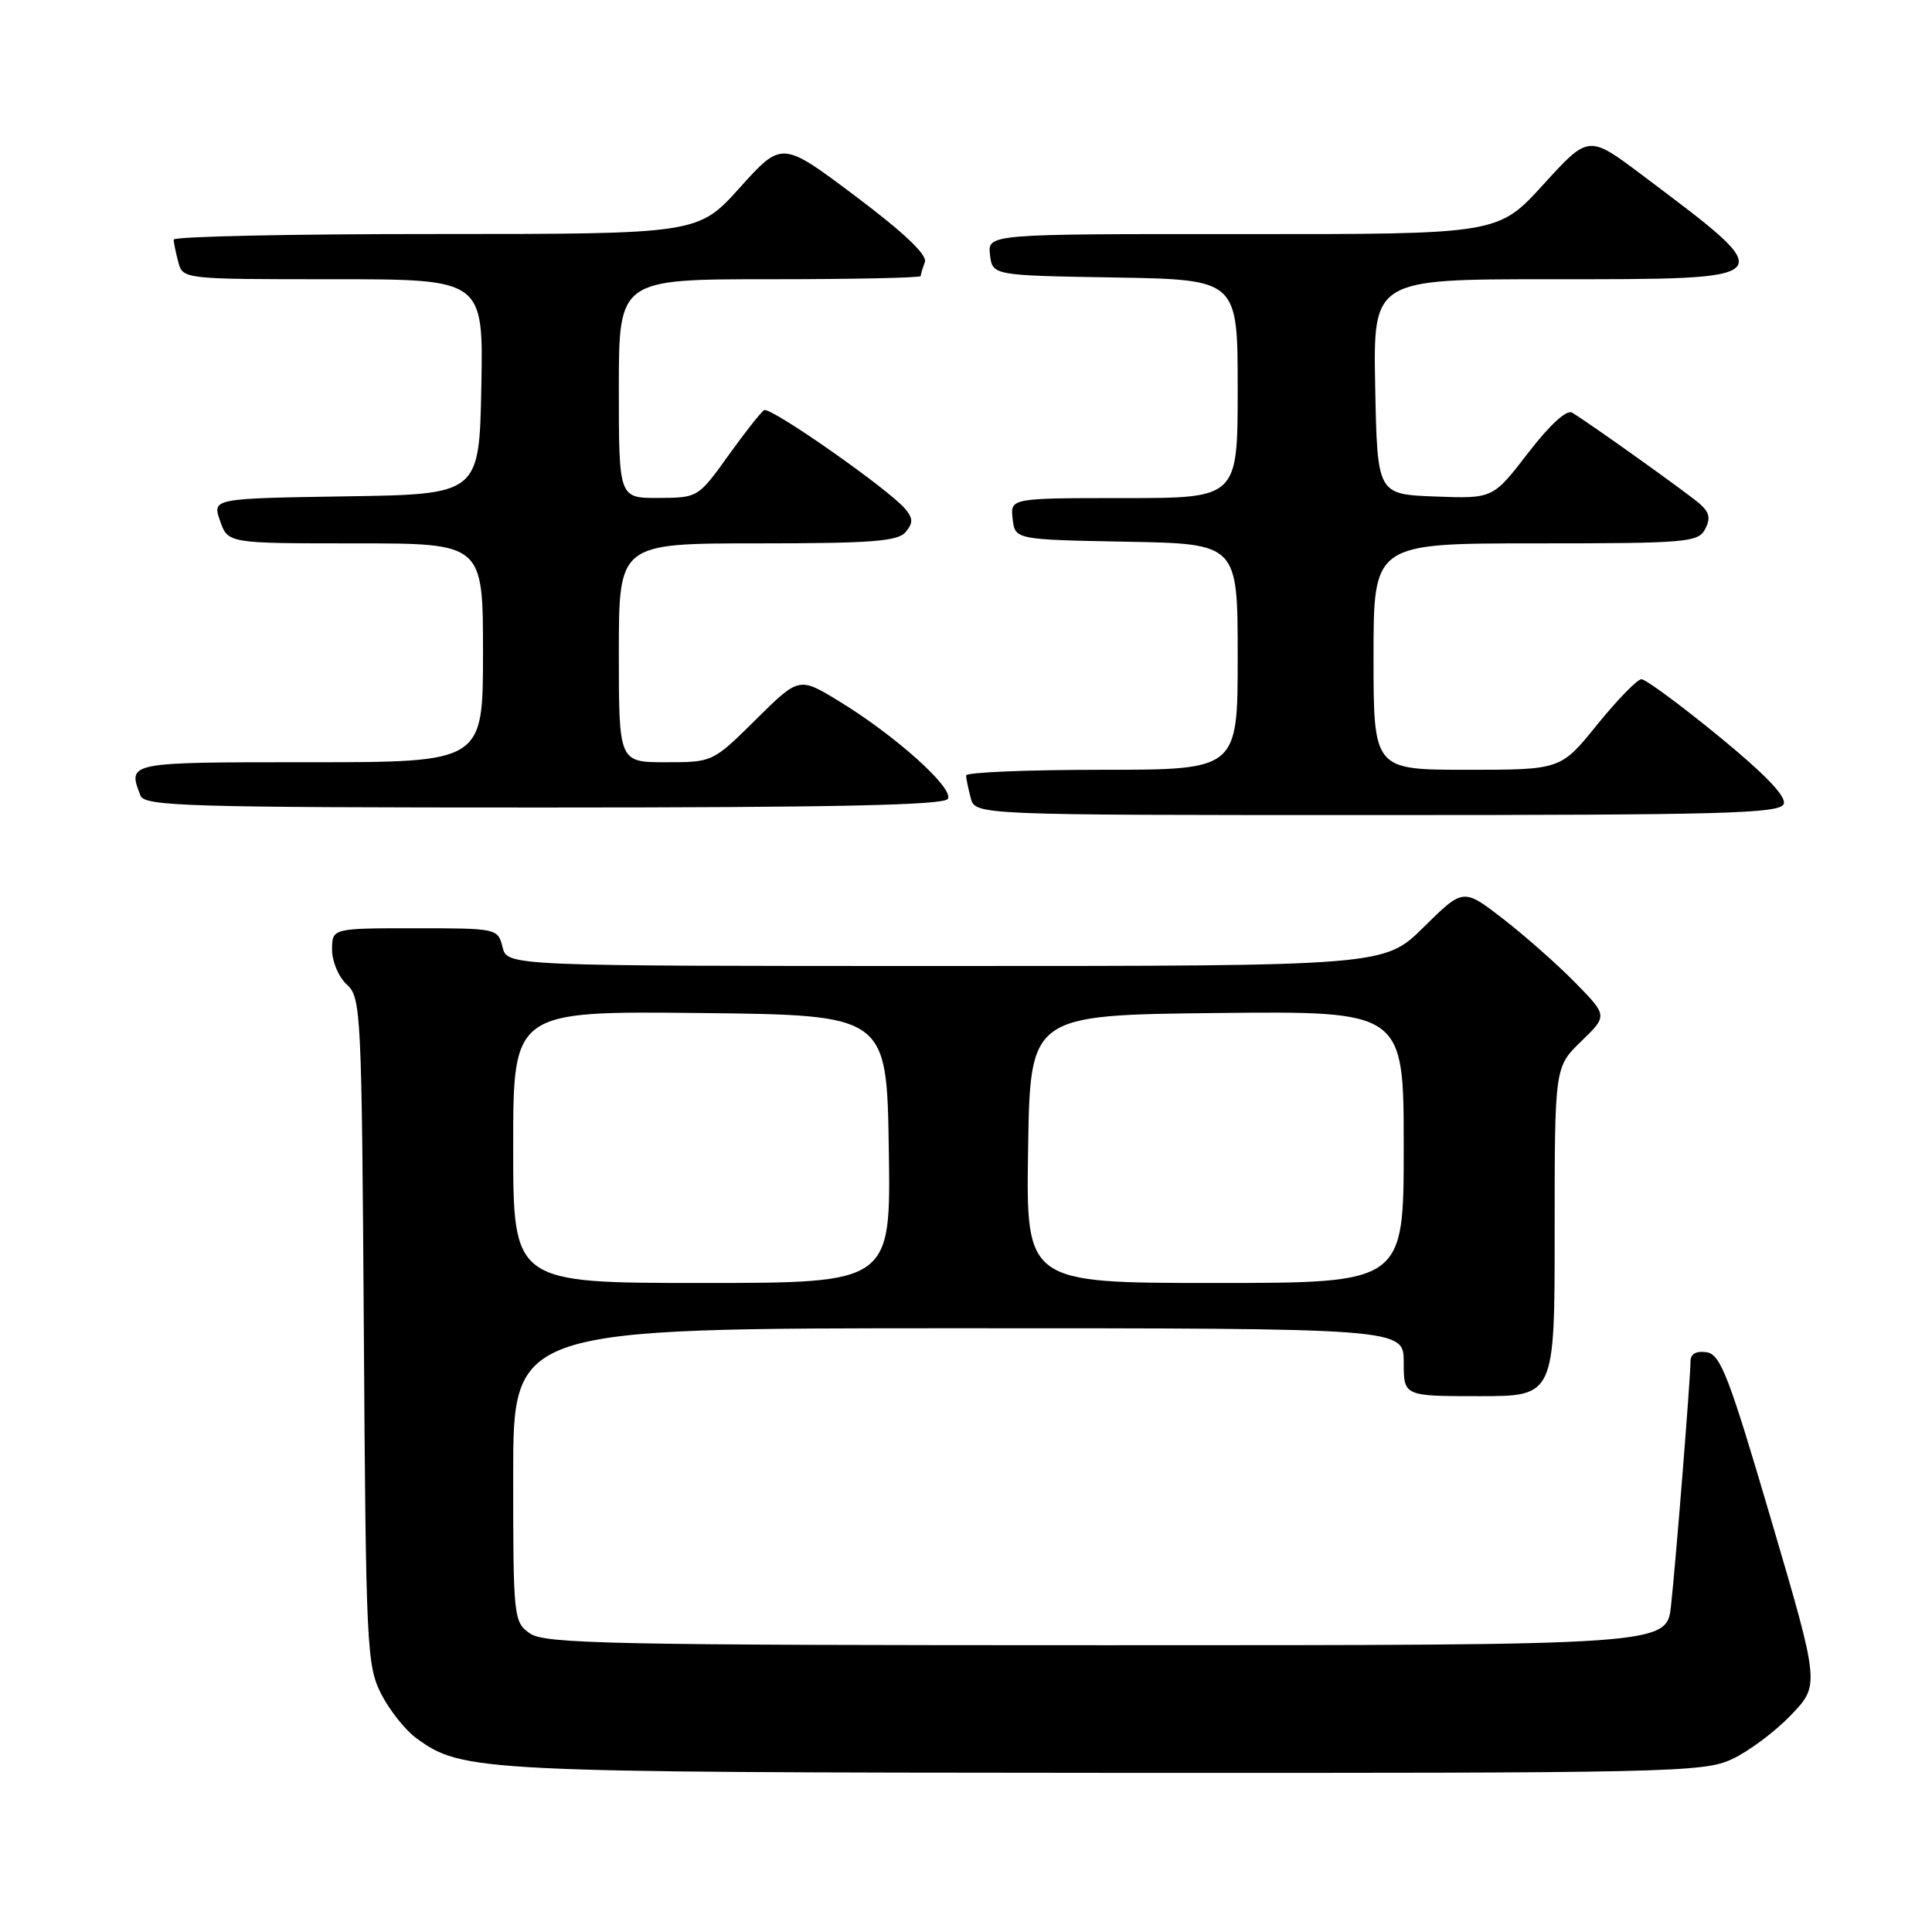 <?xml version="1.0" encoding="UTF-8" standalone="no"?>
<!DOCTYPE svg PUBLIC "-//W3C//DTD SVG 1.1//EN" "http://www.w3.org/Graphics/SVG/1.1/DTD/svg11.dtd" >
<svg xmlns="http://www.w3.org/2000/svg" xmlns:xlink="http://www.w3.org/1999/xlink" version="1.1" viewBox="0 0 256 256">
 <g >
 <path fill="currentColor"
d=" M 229.50 233.10 C 231.70 232.07 235.22 229.45 237.31 227.26 C 241.13 223.28 241.13 223.28 234.69 201.39 C 229.08 182.30 227.98 179.46 226.13 179.18 C 224.75 178.97 224.00 179.40 224.00 180.38 C 224.00 182.57 222.09 206.57 221.42 212.75 C 220.86 218.00 220.86 218.00 146.65 218.00 C 81.11 218.00 72.19 217.82 70.22 216.44 C 68.06 214.93 68.00 214.40 68.00 195.44 C 68.00 176.00 68.00 176.00 127.00 176.00 C 186.00 176.00 186.00 176.00 186.00 180.50 C 186.00 185.00 186.00 185.00 196.00 185.00 C 206.00 185.00 206.00 185.00 206.00 163.20 C 206.00 141.39 206.00 141.39 209.51 137.99 C 213.02 134.59 213.02 134.59 208.76 130.24 C 206.42 127.84 202.11 124.04 199.20 121.78 C 193.89 117.67 193.89 117.67 188.66 122.84 C 183.44 128.00 183.44 128.00 125.33 128.00 C 67.22 128.00 67.22 128.00 66.59 125.50 C 65.97 123.02 65.86 123.00 54.98 123.00 C 44.00 123.00 44.00 123.00 44.00 125.85 C 44.00 127.41 44.88 129.49 45.96 130.46 C 47.84 132.17 47.93 134.00 48.21 176.37 C 48.48 218.21 48.60 220.70 50.50 224.44 C 51.60 226.60 53.70 229.25 55.17 230.32 C 61.25 234.76 63.24 234.86 146.50 234.91 C 221.45 234.95 225.70 234.86 229.50 233.10 Z  M 236.35 106.53 C 236.73 105.54 233.89 102.59 227.71 97.53 C 222.65 93.39 218.05 90.00 217.50 90.00 C 216.95 90.01 214.32 92.71 211.65 96.00 C 206.81 102.00 206.81 102.00 194.40 102.00 C 182.00 102.00 182.00 102.00 182.00 87.00 C 182.00 72.00 182.00 72.00 203.46 72.00 C 223.43 72.00 225.00 71.87 225.93 70.13 C 226.69 68.71 226.52 67.89 225.22 66.75 C 223.55 65.30 210.71 56.13 208.32 54.68 C 207.59 54.24 205.38 56.26 202.48 60.02 C 197.82 66.08 197.82 66.08 190.16 65.79 C 182.50 65.50 182.50 65.50 182.22 51.25 C 181.95 37.00 181.95 37.00 205.35 37.00 C 236.45 37.00 236.25 37.23 217.57 23.18 C 210.50 17.86 210.50 17.86 204.50 24.45 C 198.50 31.04 198.50 31.04 164.68 31.02 C 130.87 31.00 130.87 31.00 131.18 33.75 C 131.50 36.50 131.50 36.50 147.75 36.77 C 164.00 37.05 164.00 37.05 164.00 51.52 C 164.00 66.00 164.00 66.00 148.93 66.00 C 133.87 66.00 133.87 66.00 134.18 68.75 C 134.50 71.50 134.50 71.50 149.25 71.78 C 164.00 72.05 164.00 72.05 164.00 87.03 C 164.00 102.00 164.00 102.00 146.00 102.00 C 136.10 102.00 128.01 102.34 128.01 102.75 C 128.02 103.16 128.30 104.51 128.63 105.75 C 129.23 108.00 129.23 108.00 182.51 108.00 C 228.47 108.00 235.86 107.80 236.35 106.53 Z  M 125.59 105.86 C 126.45 104.47 118.66 97.48 111.19 92.92 C 105.88 89.68 105.88 89.68 100.16 95.34 C 94.44 101.00 94.44 101.00 88.22 101.00 C 82.00 101.00 82.00 101.00 82.00 86.50 C 82.00 72.00 82.00 72.00 100.38 72.00 C 115.49 72.00 118.98 71.73 120.00 70.50 C 121.00 69.30 120.99 68.69 119.96 67.45 C 117.81 64.86 102.07 53.84 101.25 54.35 C 100.82 54.61 98.68 57.33 96.49 60.39 C 92.52 65.92 92.47 65.96 87.25 65.98 C 82.00 66.00 82.00 66.00 82.00 51.50 C 82.00 37.00 82.00 37.00 102.00 37.00 C 113.00 37.00 122.00 36.81 122.00 36.58 C 122.00 36.35 122.25 35.52 122.55 34.74 C 122.91 33.79 119.82 30.86 113.35 25.99 C 103.61 18.67 103.61 18.67 98.05 24.84 C 92.50 31.01 92.50 31.01 57.75 31.01 C 38.64 31.00 23.01 31.34 23.01 31.75 C 23.02 32.16 23.30 33.51 23.63 34.75 C 24.23 36.99 24.34 37.00 44.14 37.00 C 64.05 37.00 64.05 37.00 63.78 51.25 C 63.50 65.50 63.50 65.50 45.81 65.77 C 28.12 66.05 28.12 66.05 29.16 69.02 C 30.20 72.00 30.20 72.00 47.10 72.00 C 64.00 72.00 64.00 72.00 64.00 86.50 C 64.00 101.00 64.00 101.00 41.00 101.00 C 16.76 101.00 16.90 100.97 18.61 105.42 C 19.15 106.83 24.79 107.00 72.05 107.00 C 110.64 107.00 125.07 106.69 125.59 105.86 Z  M 68.00 151.98 C 68.00 133.97 68.00 133.97 92.75 134.23 C 117.50 134.50 117.50 134.50 117.77 152.25 C 118.05 170.00 118.05 170.00 93.02 170.00 C 68.00 170.00 68.00 170.00 68.00 151.98 Z  M 136.23 152.25 C 136.50 134.50 136.50 134.50 161.25 134.23 C 186.00 133.97 186.00 133.97 186.00 151.98 C 186.00 170.00 186.00 170.00 160.98 170.00 C 135.95 170.00 135.95 170.00 136.23 152.25 Z "/>
</g>
</svg>